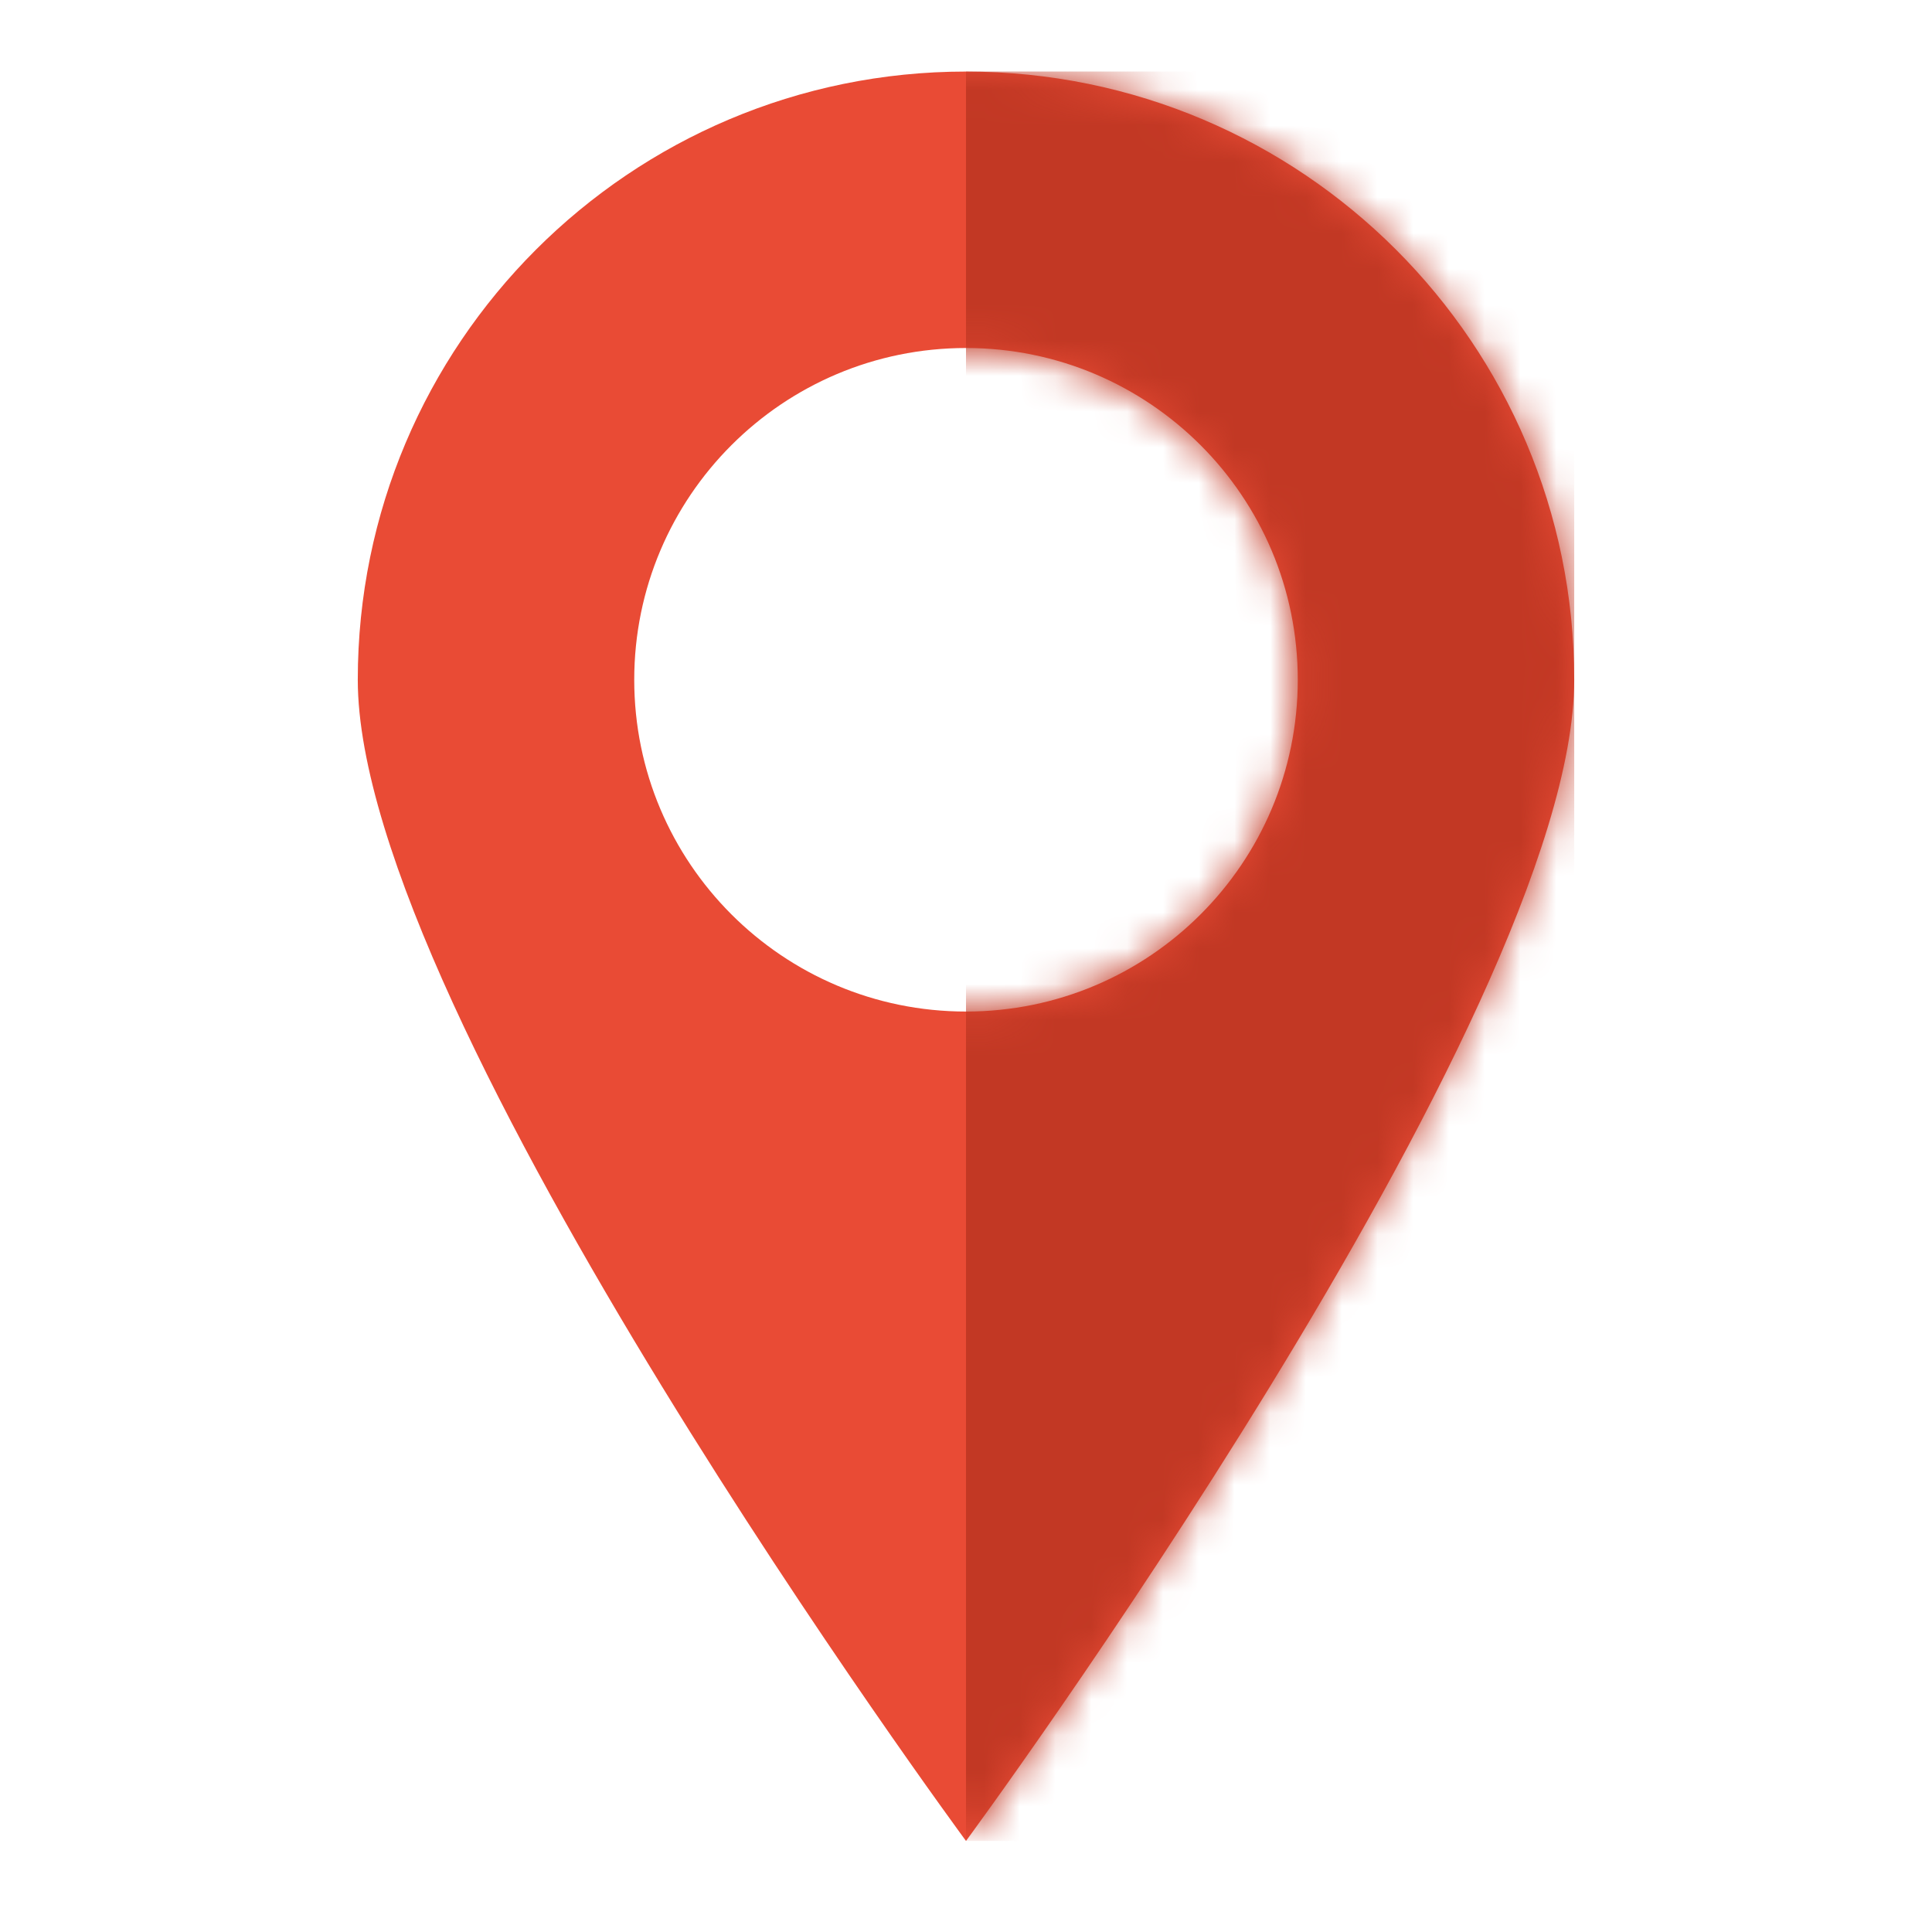 <svg xmlns="http://www.w3.org/2000/svg" xmlns:xlink="http://www.w3.org/1999/xlink" width="54" height="54" viewBox="0 0 54 54">
    <defs>
        <path id="prefix__a" d="M17 0c9.389 0 17 7.611 17 17S17 49.455 17 49.455 0 26.389 0 17 7.611 0 17 0zm0 7.727c-5.121 0-9.273 4.152-9.273 9.273 0 5.121 4.152 9.273 9.273 9.273 5.121 0 9.273-4.152 9.273-9.273 0-5.121-4.152-9.273-9.273-9.273z"/>
        <path id="prefix__c" d="M17 0H34V49.455H17z"/>
    </defs>
    <g fill="none" fill-rule="evenodd" transform="translate(10 2)">
        <mask id="prefix__b" fill="#fff">
            <use xlink:href="#prefix__a"/>
        </mask>
        <use fill="#E94B35" xlink:href="#prefix__a"/>
        <g mask="url(#prefix__b)">
            <use fill="#D8D8D8" xlink:href="#prefix__c"/>
            <use fill="#C23824" xlink:href="#prefix__c"/>
        </g>
    </g>
</svg>
